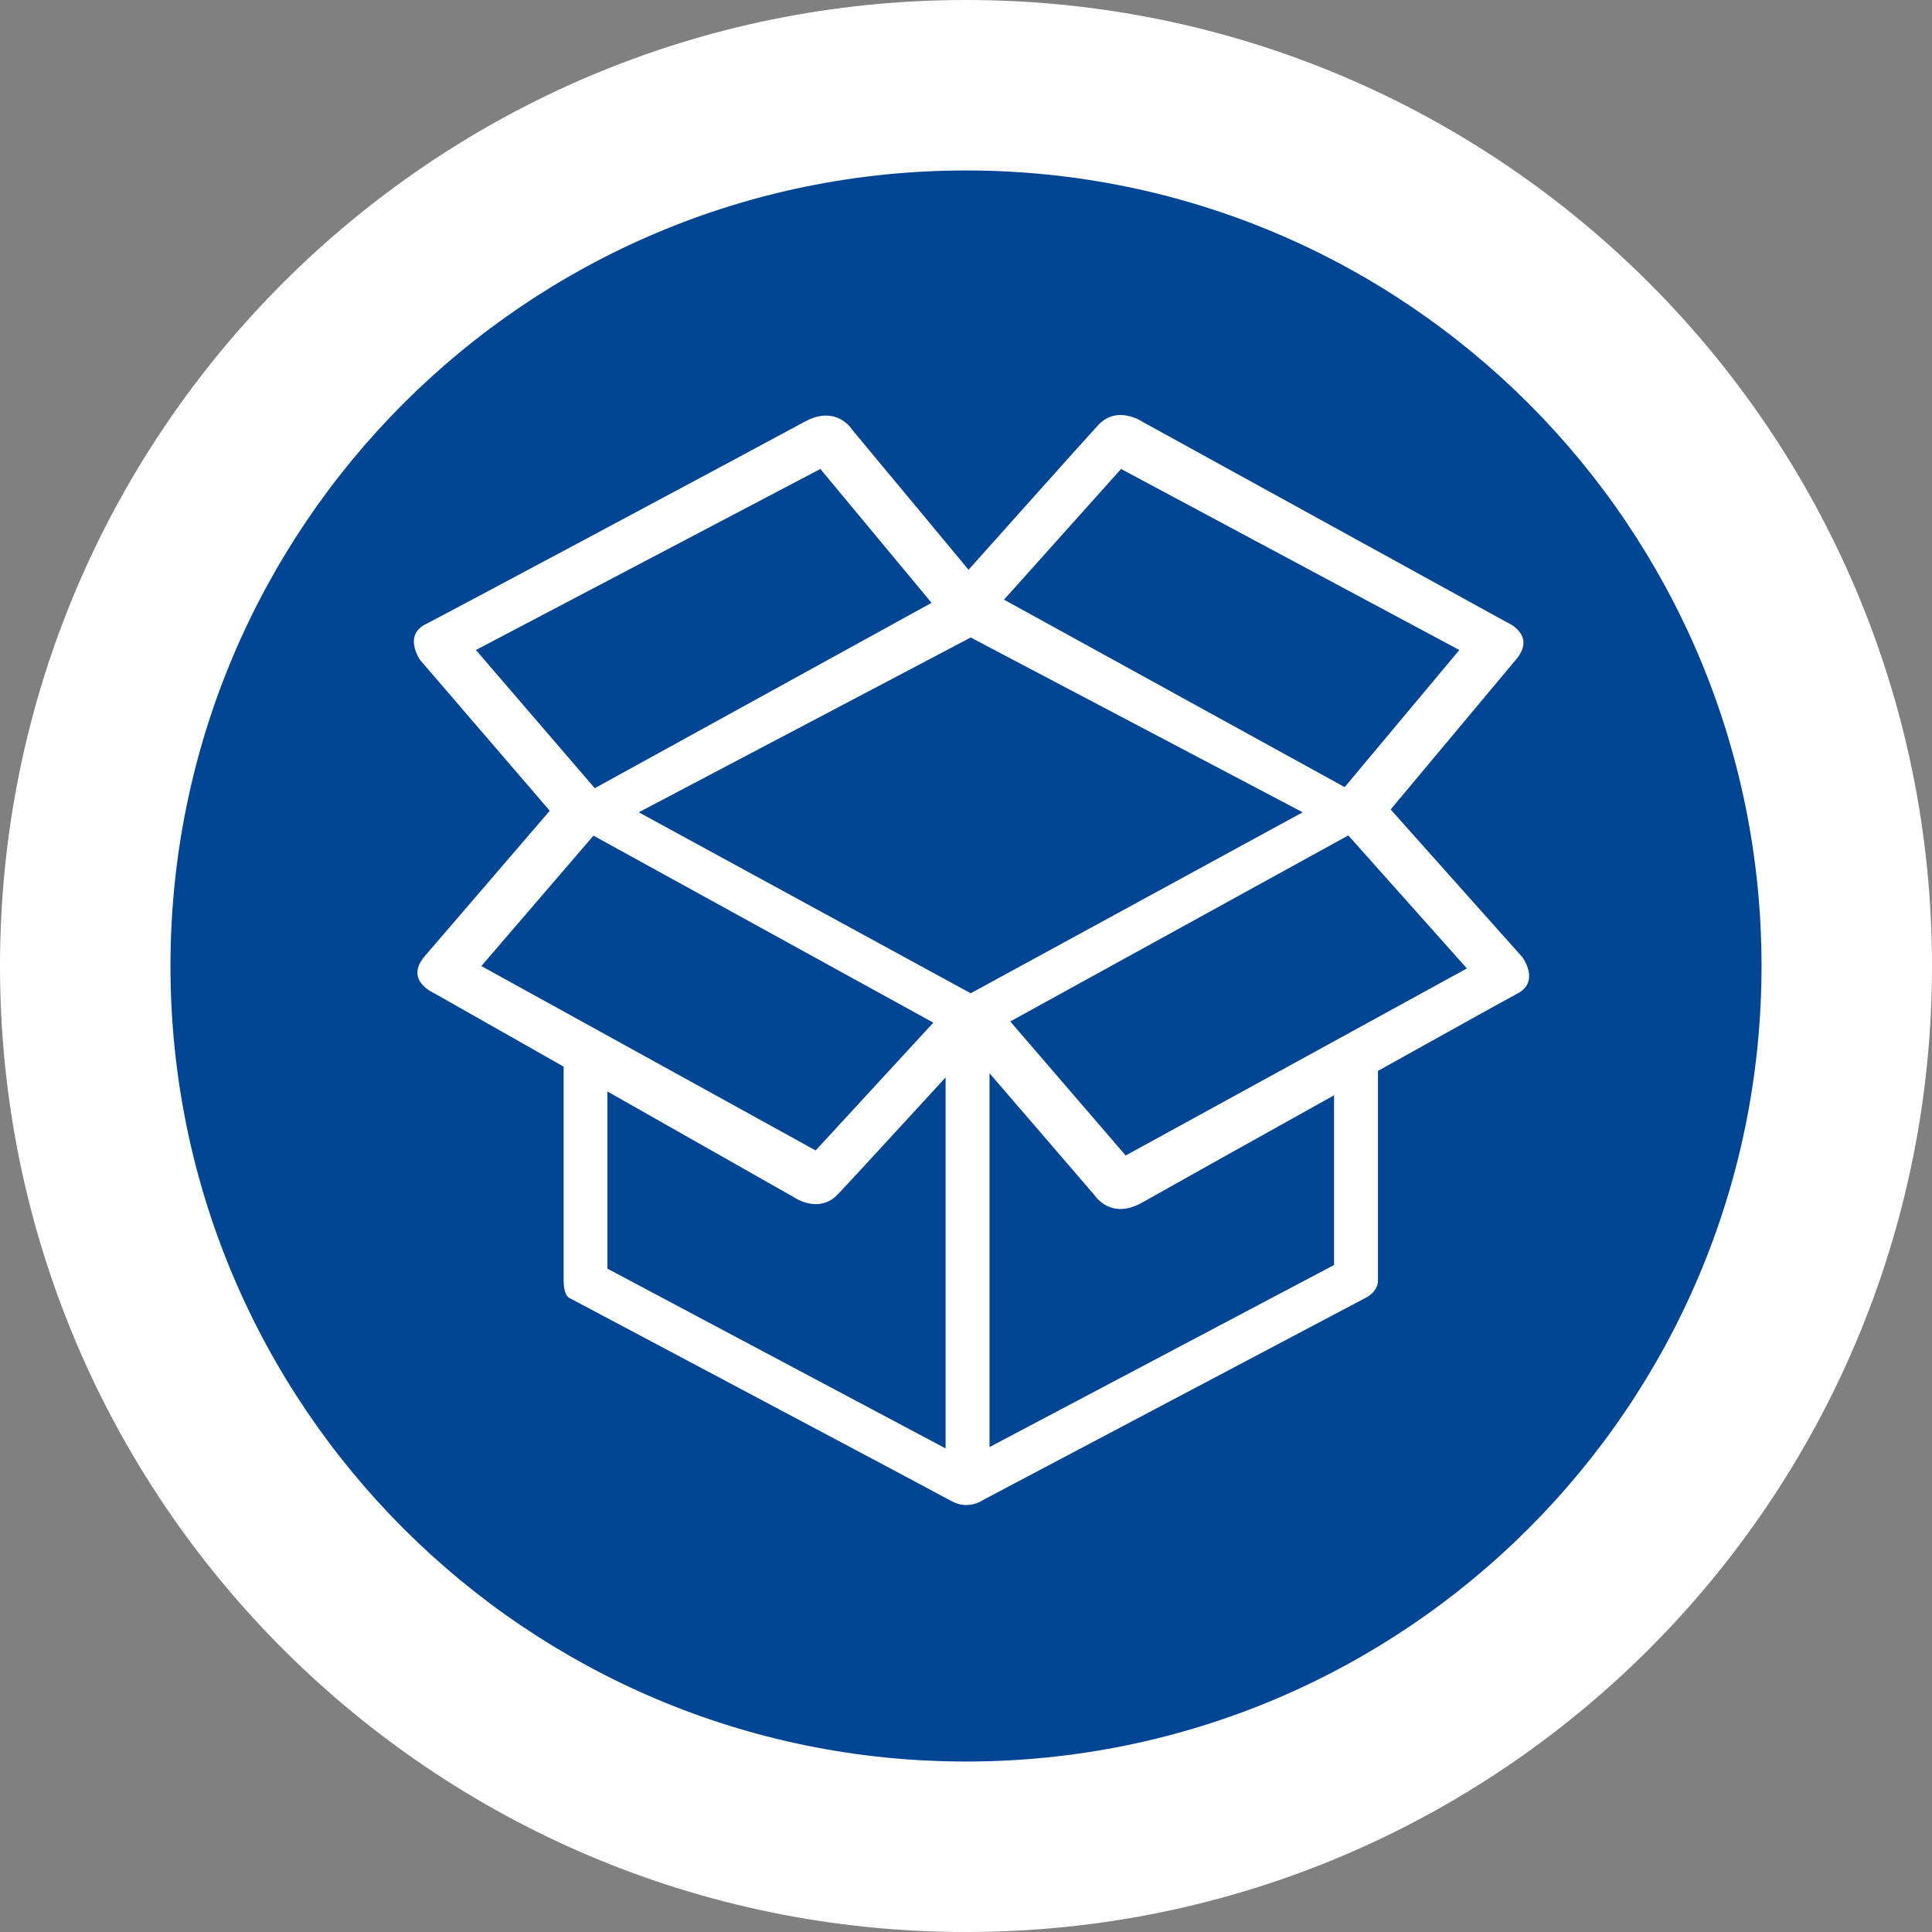 <?xml version="1.0" encoding="utf-8"?>
<!-- Generator: Adobe Illustrator 17.0.0, SVG Export Plug-In . SVG Version: 6.00 Build 0)  -->
<!DOCTYPE svg PUBLIC "-//W3C//DTD SVG 1.1//EN" "http://www.w3.org/Graphics/SVG/1.1/DTD/svg11.dtd">
<svg version="1.1" id="Livello_1" xmlns="http://www.w3.org/2000/svg" xmlns:xlink="http://www.w3.org/1999/xlink" x="0px" y="0px"
	 width="34px" height="34px" viewBox="0 0 34 34" enable-background="new 0 0 34 34" xml:space="preserve">
<rect x="0" y="0" width="34" height="34" fill="#808080" stroke="none"/>
<path fill="#FFFFFF" d="M17,0C7.611,0,0,7.611,0,17s7.611,17,17,17s17-7.611,17-17S26.389,0,17,0z"/>
<path fill-rule="evenodd" clip-rule="evenodd" fill="#004594" d="M17,3c7.732,0,14,6.268,14,14s-6.268,14-14,14S3,24.732,3,17
	S9.268,3,17,3z"/>
<path fill-rule="evenodd" clip-rule="evenodd" fill="#FFFFFF" d="M26.793,16.847l-2.32-2.602c0.487-0.583,1.642-1.964,2.208-2.64
	c0.369-0.438-0.167-0.656-0.167-0.656l-6.397-3.52c0,0-0.452-0.316-0.794,0.056c-0.281,0.306-1.759,1.961-2.278,2.542L14.995,7.56
	c0,0-0.272-0.446-0.835-0.138c-0.564,0.308-6.331,3.393-6.668,3.562c-0.404,0.202-0.097,0.633-0.097,0.633l2.28,2.651
	c-0.511,0.595-1.638,1.905-2.196,2.554c-0.374,0.43,0.158,0.655,0.158,0.655l2.282,1.294c0,0.754,0,3.506,0,3.762
	c0,0.297,0.117,0.317,0.117,0.317s6.41,3.402,6.711,3.568c0.301,0.166,0.558-0.023,0.558-0.023l6.72-3.551c0,0,0.225-0.1,0.225-0.31
	c0-0.176,0-2.83,0-3.688c1.245-0.694,2.319-1.29,2.458-1.363C27.107,17.272,26.793,16.847,26.793,16.847z M19.729,8.253l5.953,3.186
	l-2.018,2.413l-5.995-3.299L19.729,8.253z M17.083,17.48l-5.842-3.185l5.842-3.076l5.842,3.076L17.083,17.48z M14.437,8.253
	l1.957,2.356l-5.927,3.262l-2.092-2.432L14.437,8.253z M10.444,14.706l5.981,3.291l-2.071,2.249l-5.883-3.245L10.444,14.706z
	 M10.689,22.326v-3.118l3.268,1.853c0,0,0.446,0.32,0.791-0.046c0.228-0.241,1.233-1.335,1.893-2.054v6.529L10.689,22.326z
	 M23.477,22.262l-6.063,3.204v-6.579l1.852,2.151c0,0,0.279,0.441,0.838,0.123c0.278-0.158,1.838-1.03,3.373-1.886V22.262z
	 M19.81,20.335l-2.031-2.359l5.949-3.274l2.087,2.341L19.81,20.335z"/>
</svg>
